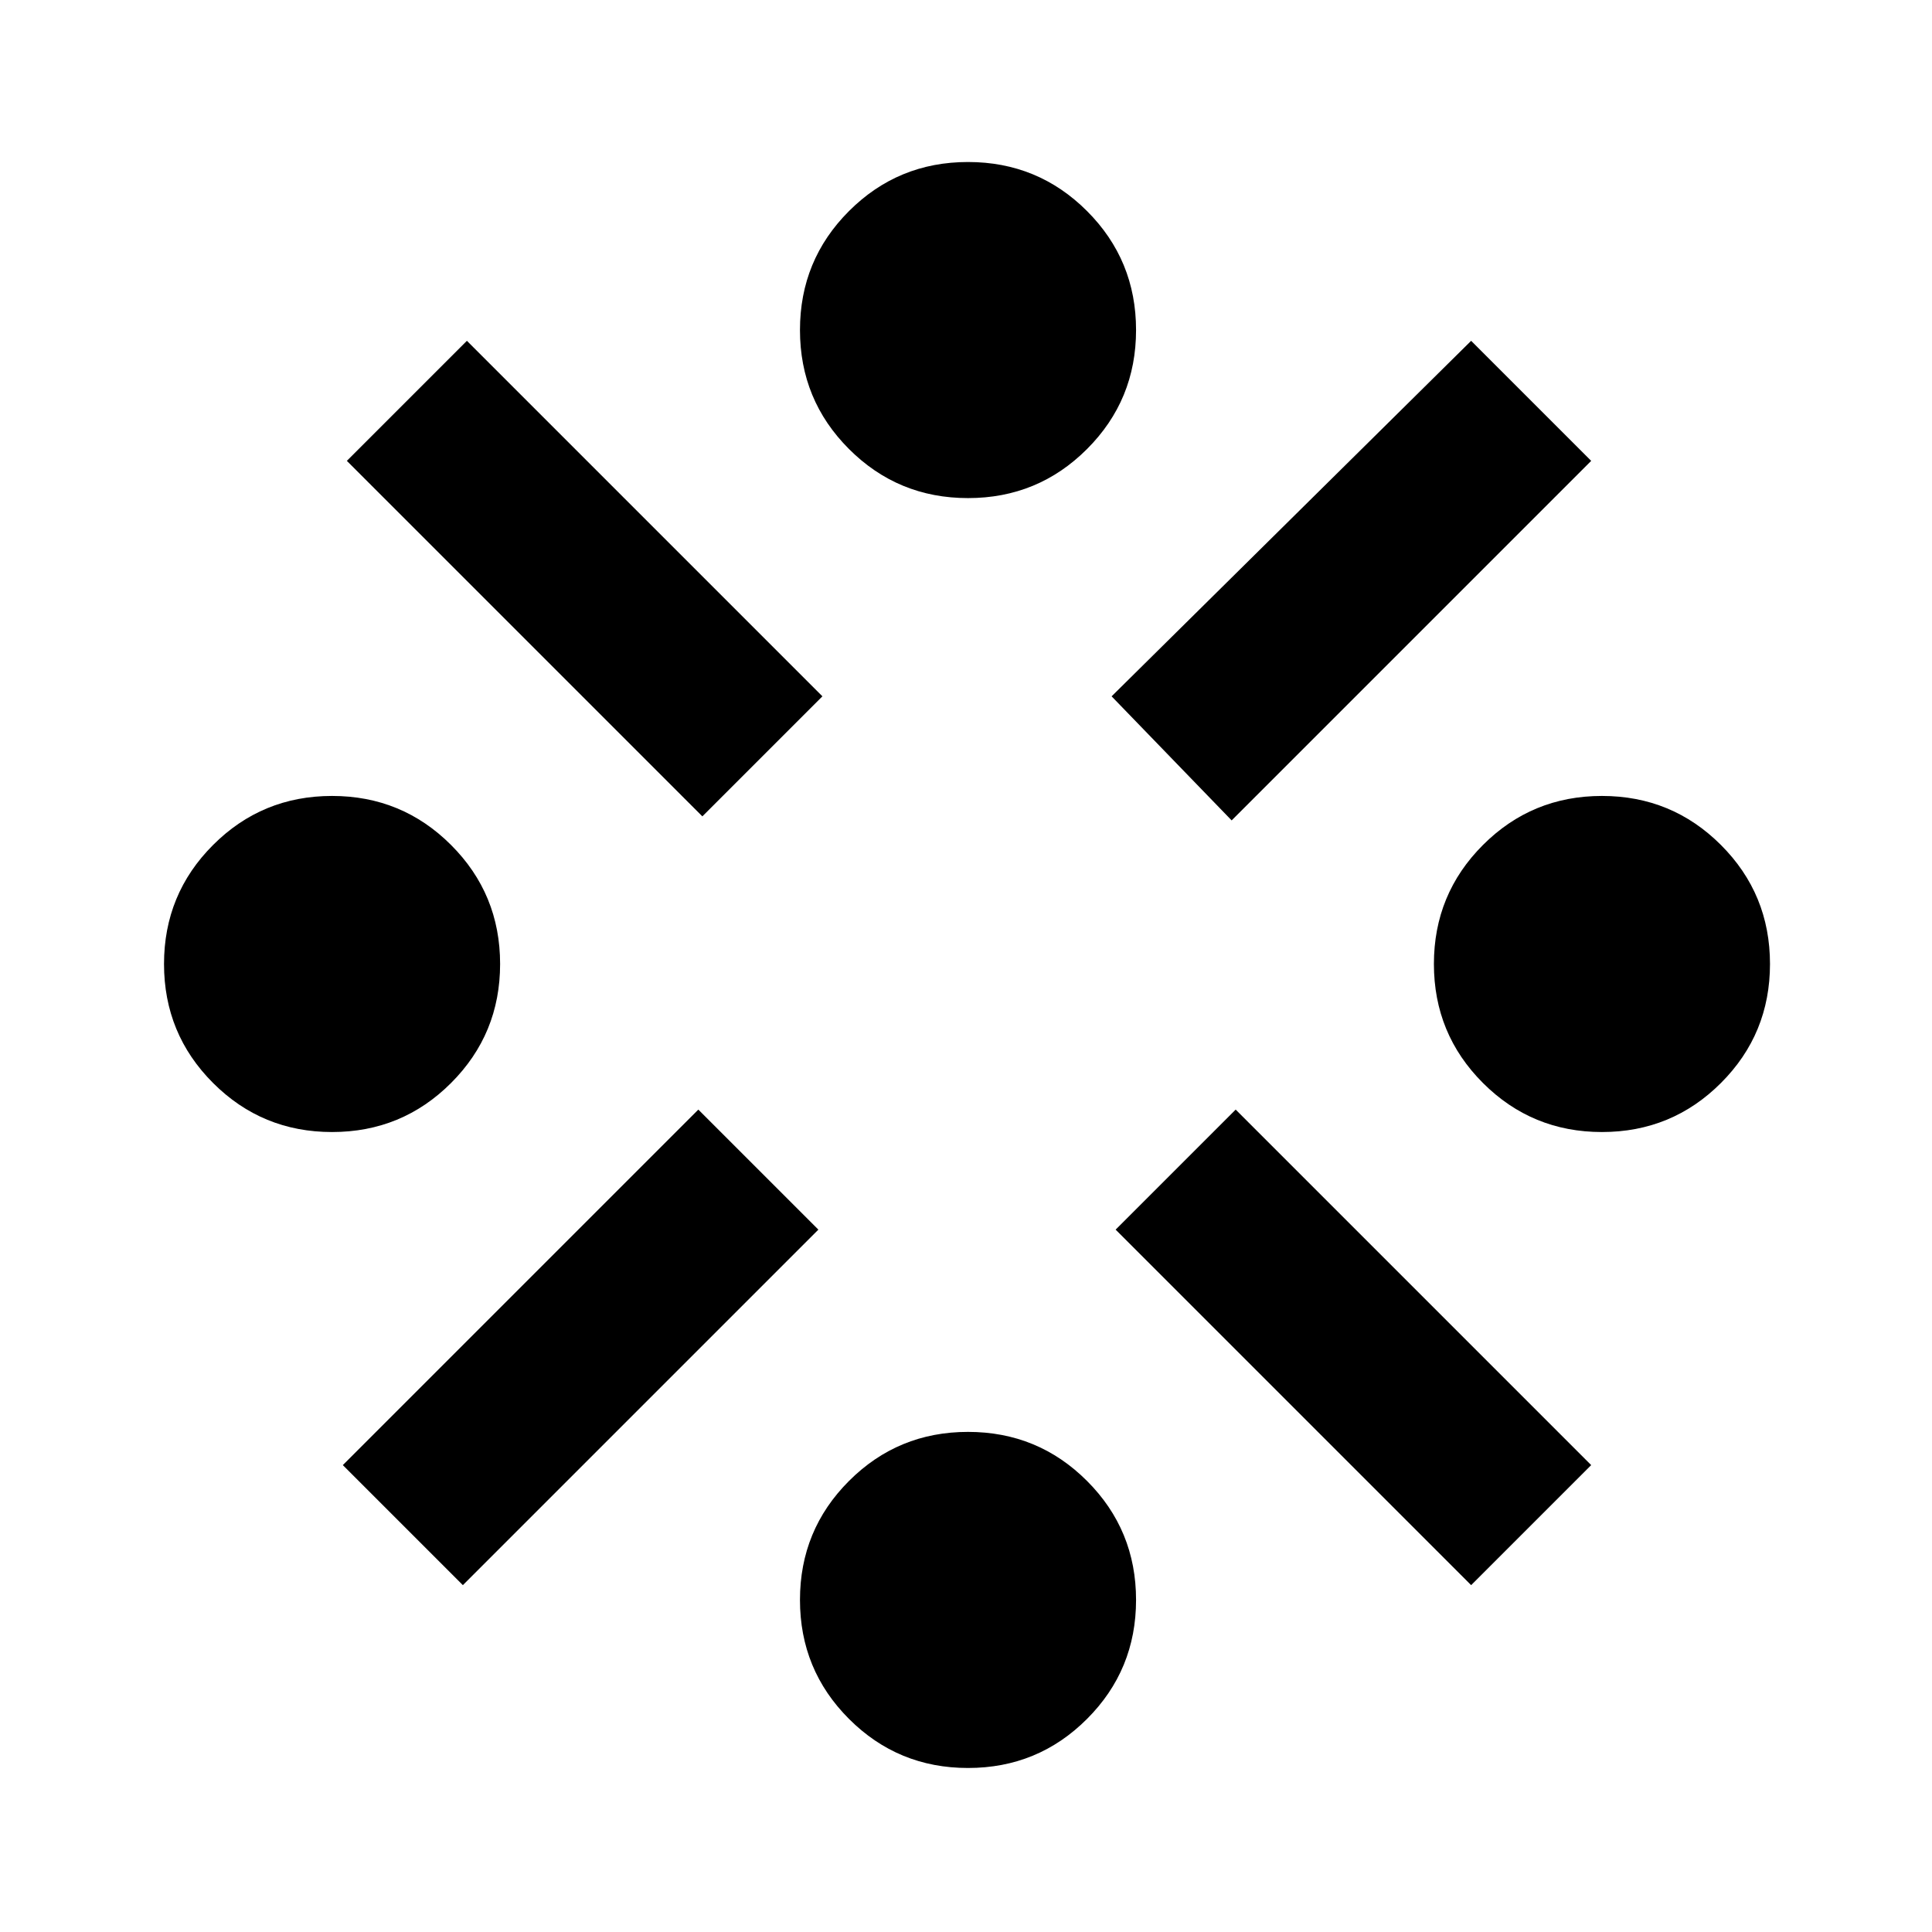 <svg xmlns="http://www.w3.org/2000/svg" height="24" viewBox="0 -960 960 960" width="24"><path d="M165-397.5q-34.77 0-59.13-24.37Q81.5-446.23 81.5-481t24.37-59.13Q130.23-564.5 165-564.5t59.13 24.37Q248.5-515.77 248.5-481t-24.37 59.13Q199.77-397.5 165-397.5Zm65 225.15L170.35-232 347-408.65 406.65-349 230-172.35Zm119-382L172.35-731 232-790.65 408.65-614 349-554.35ZM481-81.5q-34.77 0-59.13-24.37Q397.5-130.23 397.5-165t24.37-59.13Q446.23-248.5 481-248.5t59.13 24.37Q564.5-199.77 564.5-165t-24.37 59.13Q515.77-81.5 481-81.5Zm0-631q-34.77 0-59.13-24.37Q397.5-761.23 397.5-796t24.37-59.13Q446.23-879.5 481-879.5t59.13 24.37Q564.5-830.77 564.5-796t-24.37 59.13Q515.77-712.5 481-712.5Zm131 160.15L552.35-614 731-790.65 790.65-731 612-552.35Zm119 380L554.35-349 614-408.65 790.65-232 731-172.35Zm65-225.15q-34.77 0-59.13-24.37Q712.5-446.23 712.5-481t24.37-59.13Q761.23-564.5 796-564.5t59.13 24.37Q879.5-515.77 879.5-481t-24.37 59.13Q830.77-397.5 796-397.5Z"/></svg>